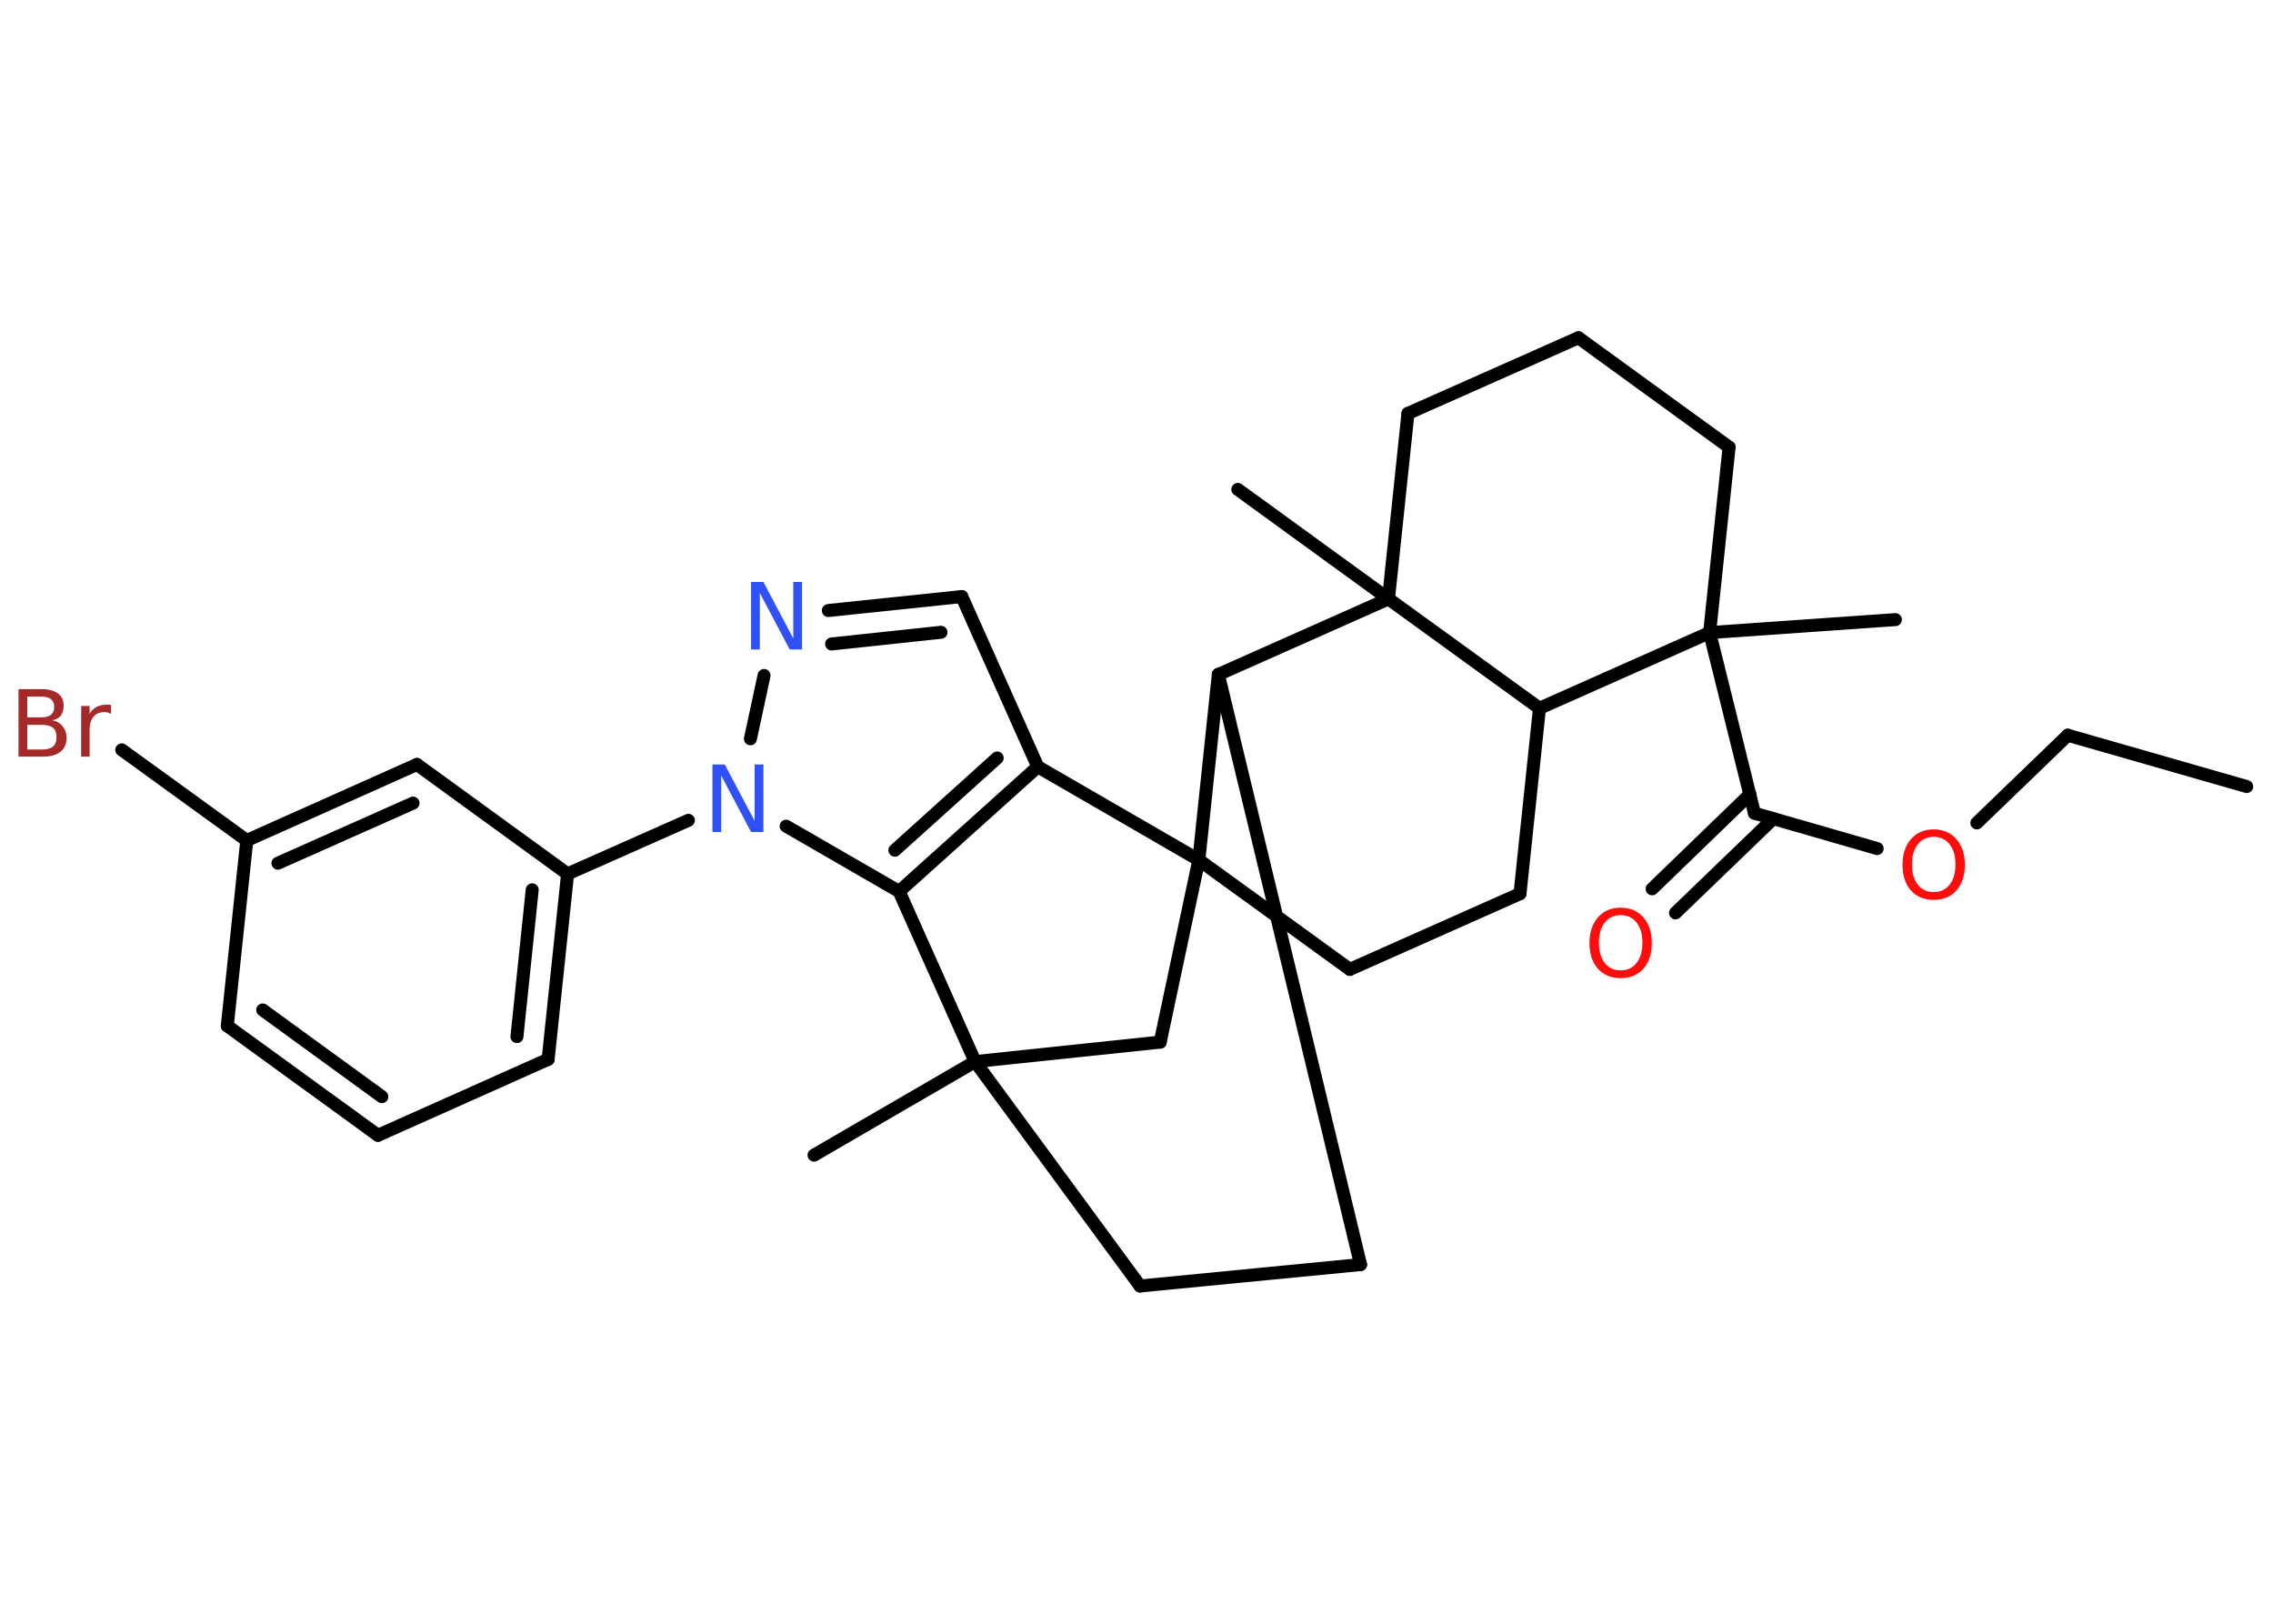 <?xml version='1.0' encoding='UTF-8'?>
<!DOCTYPE svg PUBLIC "-//W3C//DTD SVG 1.1//EN" "http://www.w3.org/Graphics/SVG/1.1/DTD/svg11.dtd">
<svg version='1.2' xmlns='http://www.w3.org/2000/svg' xmlns:xlink='http://www.w3.org/1999/xlink' width='70.0mm' height='50.0mm' viewBox='0 0 70.0 50.0'>
  <desc>Generated by the Chemistry Development Kit (http://github.com/cdk)</desc>
  <g stroke-linecap='round' stroke-linejoin='round' stroke='#000000' stroke-width='.4' fill='#FF0D0D'>
    <rect x='.0' y='.0' width='70.0' height='50.0' fill='#FFFFFF' stroke='none'/>
    <g id='mol1' class='mol'>
      <line id='mol1bnd1' class='bond' x1='69.19' y1='24.22' x2='63.68' y2='22.64'/>
      <line id='mol1bnd2' class='bond' x1='63.68' y1='22.64' x2='60.88' y2='25.34'/>
      <line id='mol1bnd3' class='bond' x1='57.81' y1='26.13' x2='54.03' y2='25.04'/>
      <g id='mol1bnd4' class='bond'>
        <line x1='54.61' y1='25.21' x2='51.6' y2='28.11'/>
        <line x1='53.89' y1='24.46' x2='50.88' y2='27.37'/>
      </g>
      <line id='mol1bnd5' class='bond' x1='54.03' y1='25.04' x2='52.65' y2='19.48'/>
      <line id='mol1bnd6' class='bond' x1='52.65' y1='19.48' x2='58.37' y2='19.08'/>
      <line id='mol1bnd7' class='bond' x1='52.65' y1='19.48' x2='53.25' y2='13.77'/>
      <line id='mol1bnd8' class='bond' x1='53.25' y1='13.77' x2='48.61' y2='10.4'/>
      <line id='mol1bnd9' class='bond' x1='48.61' y1='10.4' x2='43.36' y2='12.73'/>
      <line id='mol1bnd10' class='bond' x1='43.36' y1='12.73' x2='42.76' y2='18.44'/>
      <line id='mol1bnd11' class='bond' x1='42.76' y1='18.44' x2='38.12' y2='15.07'/>
      <line id='mol1bnd12' class='bond' x1='42.76' y1='18.44' x2='47.41' y2='21.81'/>
      <line id='mol1bnd13' class='bond' x1='52.65' y1='19.48' x2='47.41' y2='21.81'/>
      <line id='mol1bnd14' class='bond' x1='47.41' y1='21.81' x2='46.81' y2='27.52'/>
      <line id='mol1bnd15' class='bond' x1='46.81' y1='27.52' x2='41.57' y2='29.85'/>
      <line id='mol1bnd16' class='bond' x1='41.57' y1='29.85' x2='36.92' y2='26.48'/>
      <line id='mol1bnd17' class='bond' x1='36.92' y1='26.48' x2='35.73' y2='32.09'/>
      <line id='mol1bnd18' class='bond' x1='35.73' y1='32.09' x2='30.03' y2='32.69'/>
      <line id='mol1bnd19' class='bond' x1='30.03' y1='32.69' x2='25.07' y2='35.57'/>
      <line id='mol1bnd20' class='bond' x1='30.03' y1='32.69' x2='35.11' y2='39.6'/>
      <line id='mol1bnd21' class='bond' x1='35.11' y1='39.6' x2='41.9' y2='38.94'/>
      <line id='mol1bnd22' class='bond' x1='41.9' y1='38.94' x2='37.52' y2='20.77'/>
      <line id='mol1bnd23' class='bond' x1='36.92' y1='26.48' x2='37.52' y2='20.77'/>
      <line id='mol1bnd24' class='bond' x1='42.76' y1='18.44' x2='37.52' y2='20.77'/>
      <line id='mol1bnd25' class='bond' x1='30.03' y1='32.69' x2='27.69' y2='27.45'/>
      <g id='mol1bnd26' class='bond'>
        <line x1='27.69' y1='27.45' x2='31.96' y2='23.61'/>
        <line x1='27.56' y1='26.18' x2='30.71' y2='23.34'/>
      </g>
      <line id='mol1bnd27' class='bond' x1='36.92' y1='26.48' x2='31.96' y2='23.61'/>
      <line id='mol1bnd28' class='bond' x1='31.96' y1='23.61' x2='29.62' y2='18.37'/>
      <g id='mol1bnd29' class='bond'>
        <line x1='29.62' y1='18.37' x2='25.51' y2='18.8'/>
        <line x1='28.98' y1='19.47' x2='25.61' y2='19.83'/>
      </g>
      <line id='mol1bnd30' class='bond' x1='23.53' y1='20.8' x2='23.11' y2='22.75'/>
      <line id='mol1bnd31' class='bond' x1='27.69' y1='27.45' x2='24.21' y2='25.44'/>
      <line id='mol1bnd32' class='bond' x1='21.2' y1='25.26' x2='17.48' y2='26.91'/>
      <g id='mol1bnd33' class='bond'>
        <line x1='16.88' y1='32.62' x2='17.48' y2='26.91'/>
        <line x1='15.92' y1='31.92' x2='16.39' y2='27.4'/>
      </g>
      <line id='mol1bnd34' class='bond' x1='16.88' y1='32.62' x2='11.64' y2='34.96'/>
      <g id='mol1bnd35' class='bond'>
        <line x1='7.0' y1='31.59' x2='11.64' y2='34.96'/>
        <line x1='8.09' y1='31.1' x2='11.76' y2='33.77'/>
      </g>
      <line id='mol1bnd36' class='bond' x1='7.0' y1='31.59' x2='7.6' y2='25.88'/>
      <line id='mol1bnd37' class='bond' x1='7.6' y1='25.88' x2='3.75' y2='23.09'/>
      <g id='mol1bnd38' class='bond'>
        <line x1='12.84' y1='23.54' x2='7.6' y2='25.88'/>
        <line x1='12.72' y1='24.73' x2='8.56' y2='26.58'/>
      </g>
      <line id='mol1bnd39' class='bond' x1='17.48' y1='26.91' x2='12.84' y2='23.54'/>
      <path id='mol1atm3' class='atom' d='M59.55 25.77q-.31 .0 -.49 .23q-.18 .23 -.18 .62q.0 .39 .18 .62q.18 .23 .49 .23q.31 .0 .49 -.23q.18 -.23 .18 -.62q.0 -.39 -.18 -.62q-.18 -.23 -.49 -.23zM59.55 25.54q.44 .0 .7 .3q.26 .3 .26 .79q.0 .49 -.26 .79q-.26 .29 -.7 .29q-.44 .0 -.7 -.29q-.26 -.29 -.26 -.79q.0 -.49 .26 -.79q.26 -.3 .7 -.3z' stroke='none'/>
      <path id='mol1atm5' class='atom' d='M49.91 28.18q-.31 .0 -.49 .23q-.18 .23 -.18 .62q.0 .39 .18 .62q.18 .23 .49 .23q.31 .0 .49 -.23q.18 -.23 .18 -.62q.0 -.39 -.18 -.62q-.18 -.23 -.49 -.23zM49.91 27.95q.44 .0 .7 .3q.26 .3 .26 .79q.0 .49 -.26 .79q-.26 .29 -.7 .29q-.44 .0 -.7 -.29q-.26 -.29 -.26 -.79q.0 -.49 .26 -.79q.26 -.3 .7 -.3z' stroke='none'/>
      <path id='mol1atm26' class='atom' d='M23.13 17.92h.38l.92 1.74v-1.74h.27v2.08h-.38l-.92 -1.74v1.74h-.27v-2.08z' stroke='none' fill='#3050F8'/>
      <path id='mol1atm27' class='atom' d='M21.94 23.54h.38l.92 1.74v-1.74h.27v2.08h-.38l-.92 -1.74v1.74h-.27v-2.08z' stroke='none' fill='#3050F8'/>
      <path id='mol1atm33' class='atom' d='M.84 22.31v.77h.45q.23 .0 .34 -.09q.11 -.09 .11 -.29q.0 -.2 -.11 -.29q-.11 -.09 -.34 -.09h-.45zM.84 21.46v.63h.42q.21 .0 .31 -.08q.1 -.08 .1 -.24q.0 -.16 -.1 -.24q-.1 -.08 -.31 -.08h-.42zM.56 21.22h.72q.32 .0 .5 .13q.18 .13 .18 .38q.0 .19 -.09 .31q-.09 .11 -.26 .14q.21 .04 .32 .19q.12 .14 .12 .35q.0 .28 -.19 .43q-.19 .15 -.54 .15h-.75v-2.08zM3.41 21.98q-.04 -.02 -.09 -.04q-.05 -.01 -.11 -.01q-.22 .0 -.33 .14q-.12 .14 -.12 .41v.82h-.26v-1.56h.26v.24q.08 -.14 .21 -.21q.13 -.07 .32 -.07q.03 .0 .06 .0q.03 .0 .07 .01v.26z' stroke='none' fill='#A62929'/>
    </g>
  </g>
</svg>
